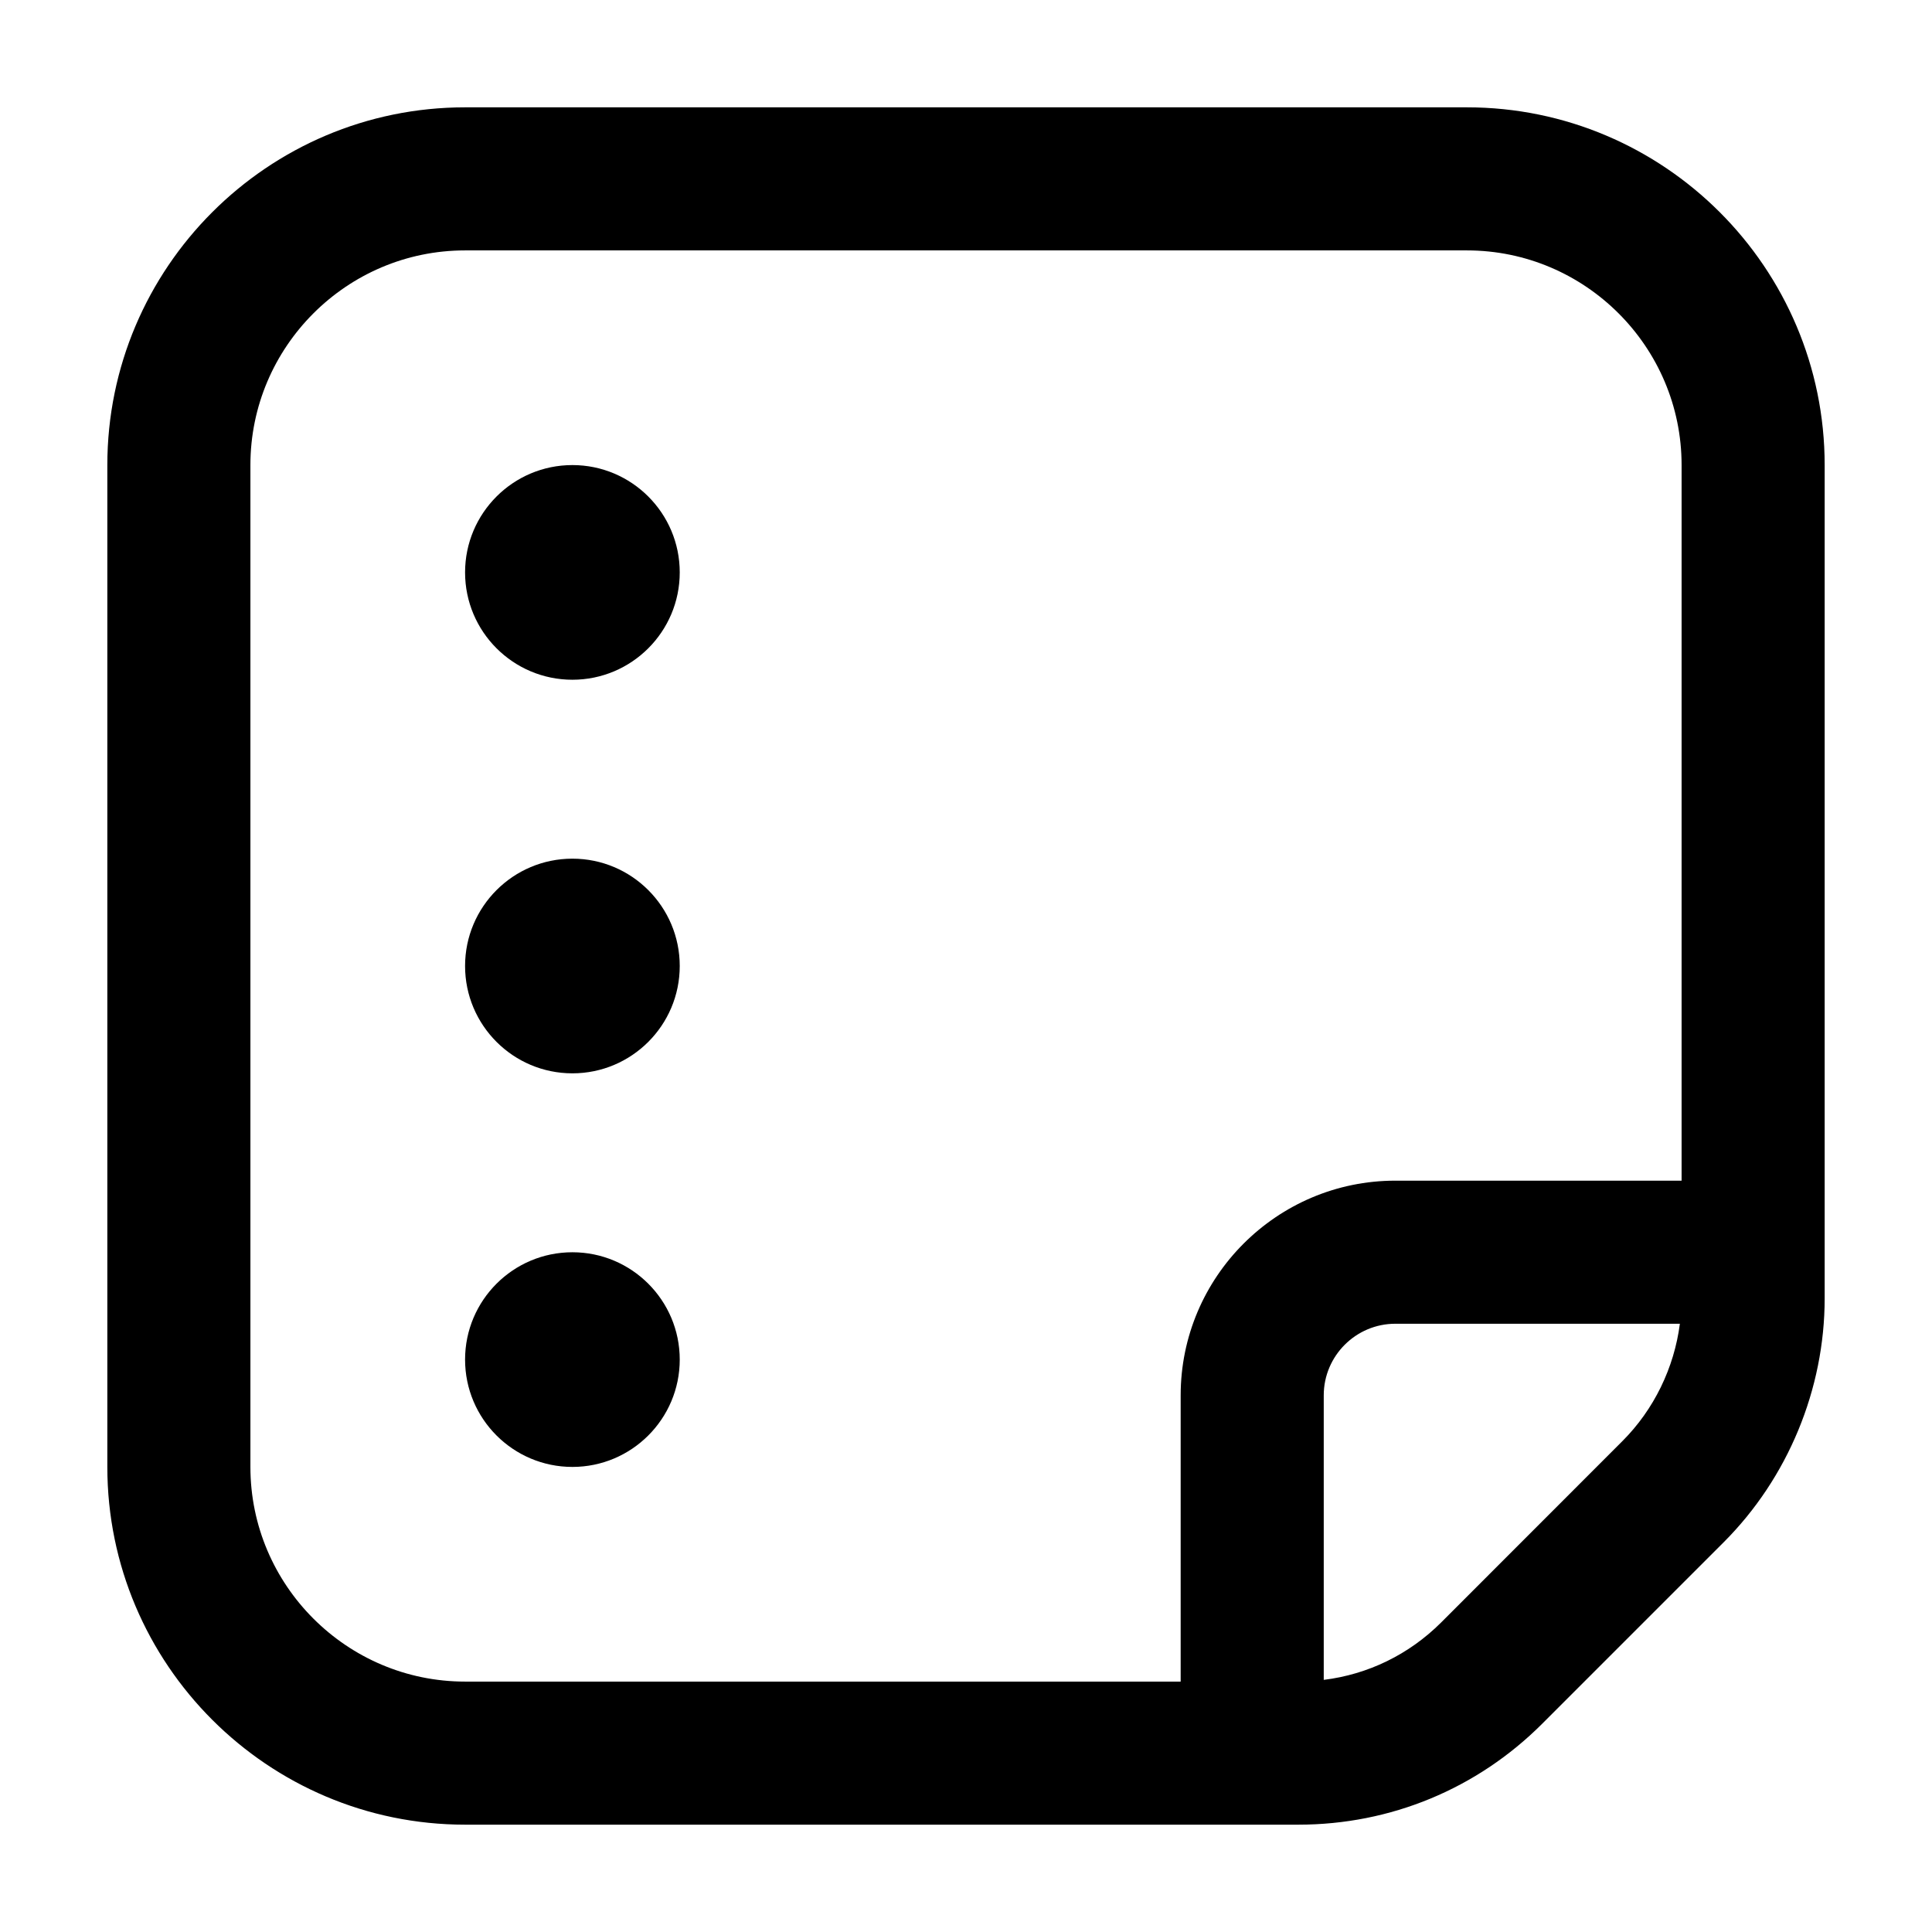 <svg width="18" height="18" viewBox="0 0 18 18" fill="#000000" xmlns="http://www.w3.org/2000/svg">
<path d="M13.667 1H4.333C2.495 1 1 2.495 1 4.333V13.667C1 15.505 2.495 17 4.333 17H12.097C12.955 17 13.762 16.666 14.369 16.059L16.059 14.369C16.657 13.771 17 12.943 17 12.097V4.333C17 2.495 15.505 1 13.667 1ZM2.333 13.667V4.333C2.333 3.231 3.231 2.333 4.333 2.333H13.667C14.769 2.333 15.667 3.231 15.667 4.333V11H13C11.897 11 11 11.897 11 13V15.667H4.333C3.231 15.667 2.333 14.769 2.333 13.667ZM13.426 15.117C13.127 15.415 12.746 15.6 12.333 15.651V13C12.333 12.632 12.633 12.333 13 12.333H15.651C15.598 12.743 15.41 13.132 15.116 13.426L13.426 15.117ZM4.333 5.333C4.333 4.781 4.781 4.333 5.333 4.333C5.885 4.333 6.333 4.781 6.333 5.333C6.333 5.885 5.885 6.333 5.333 6.333C4.781 6.333 4.333 5.885 4.333 5.333ZM6.333 9C6.333 9.552 5.885 10 5.333 10C4.781 10 4.333 9.552 4.333 9C4.333 8.448 4.781 8 5.333 8C5.885 8 6.333 8.448 6.333 9ZM6.333 12.667C6.333 13.219 5.885 13.667 5.333 13.667C4.781 13.667 4.333 13.219 4.333 12.667C4.333 12.115 4.781 11.667 5.333 11.667C5.885 11.667 6.333 12.115 6.333 12.667Z"/>
</svg>
